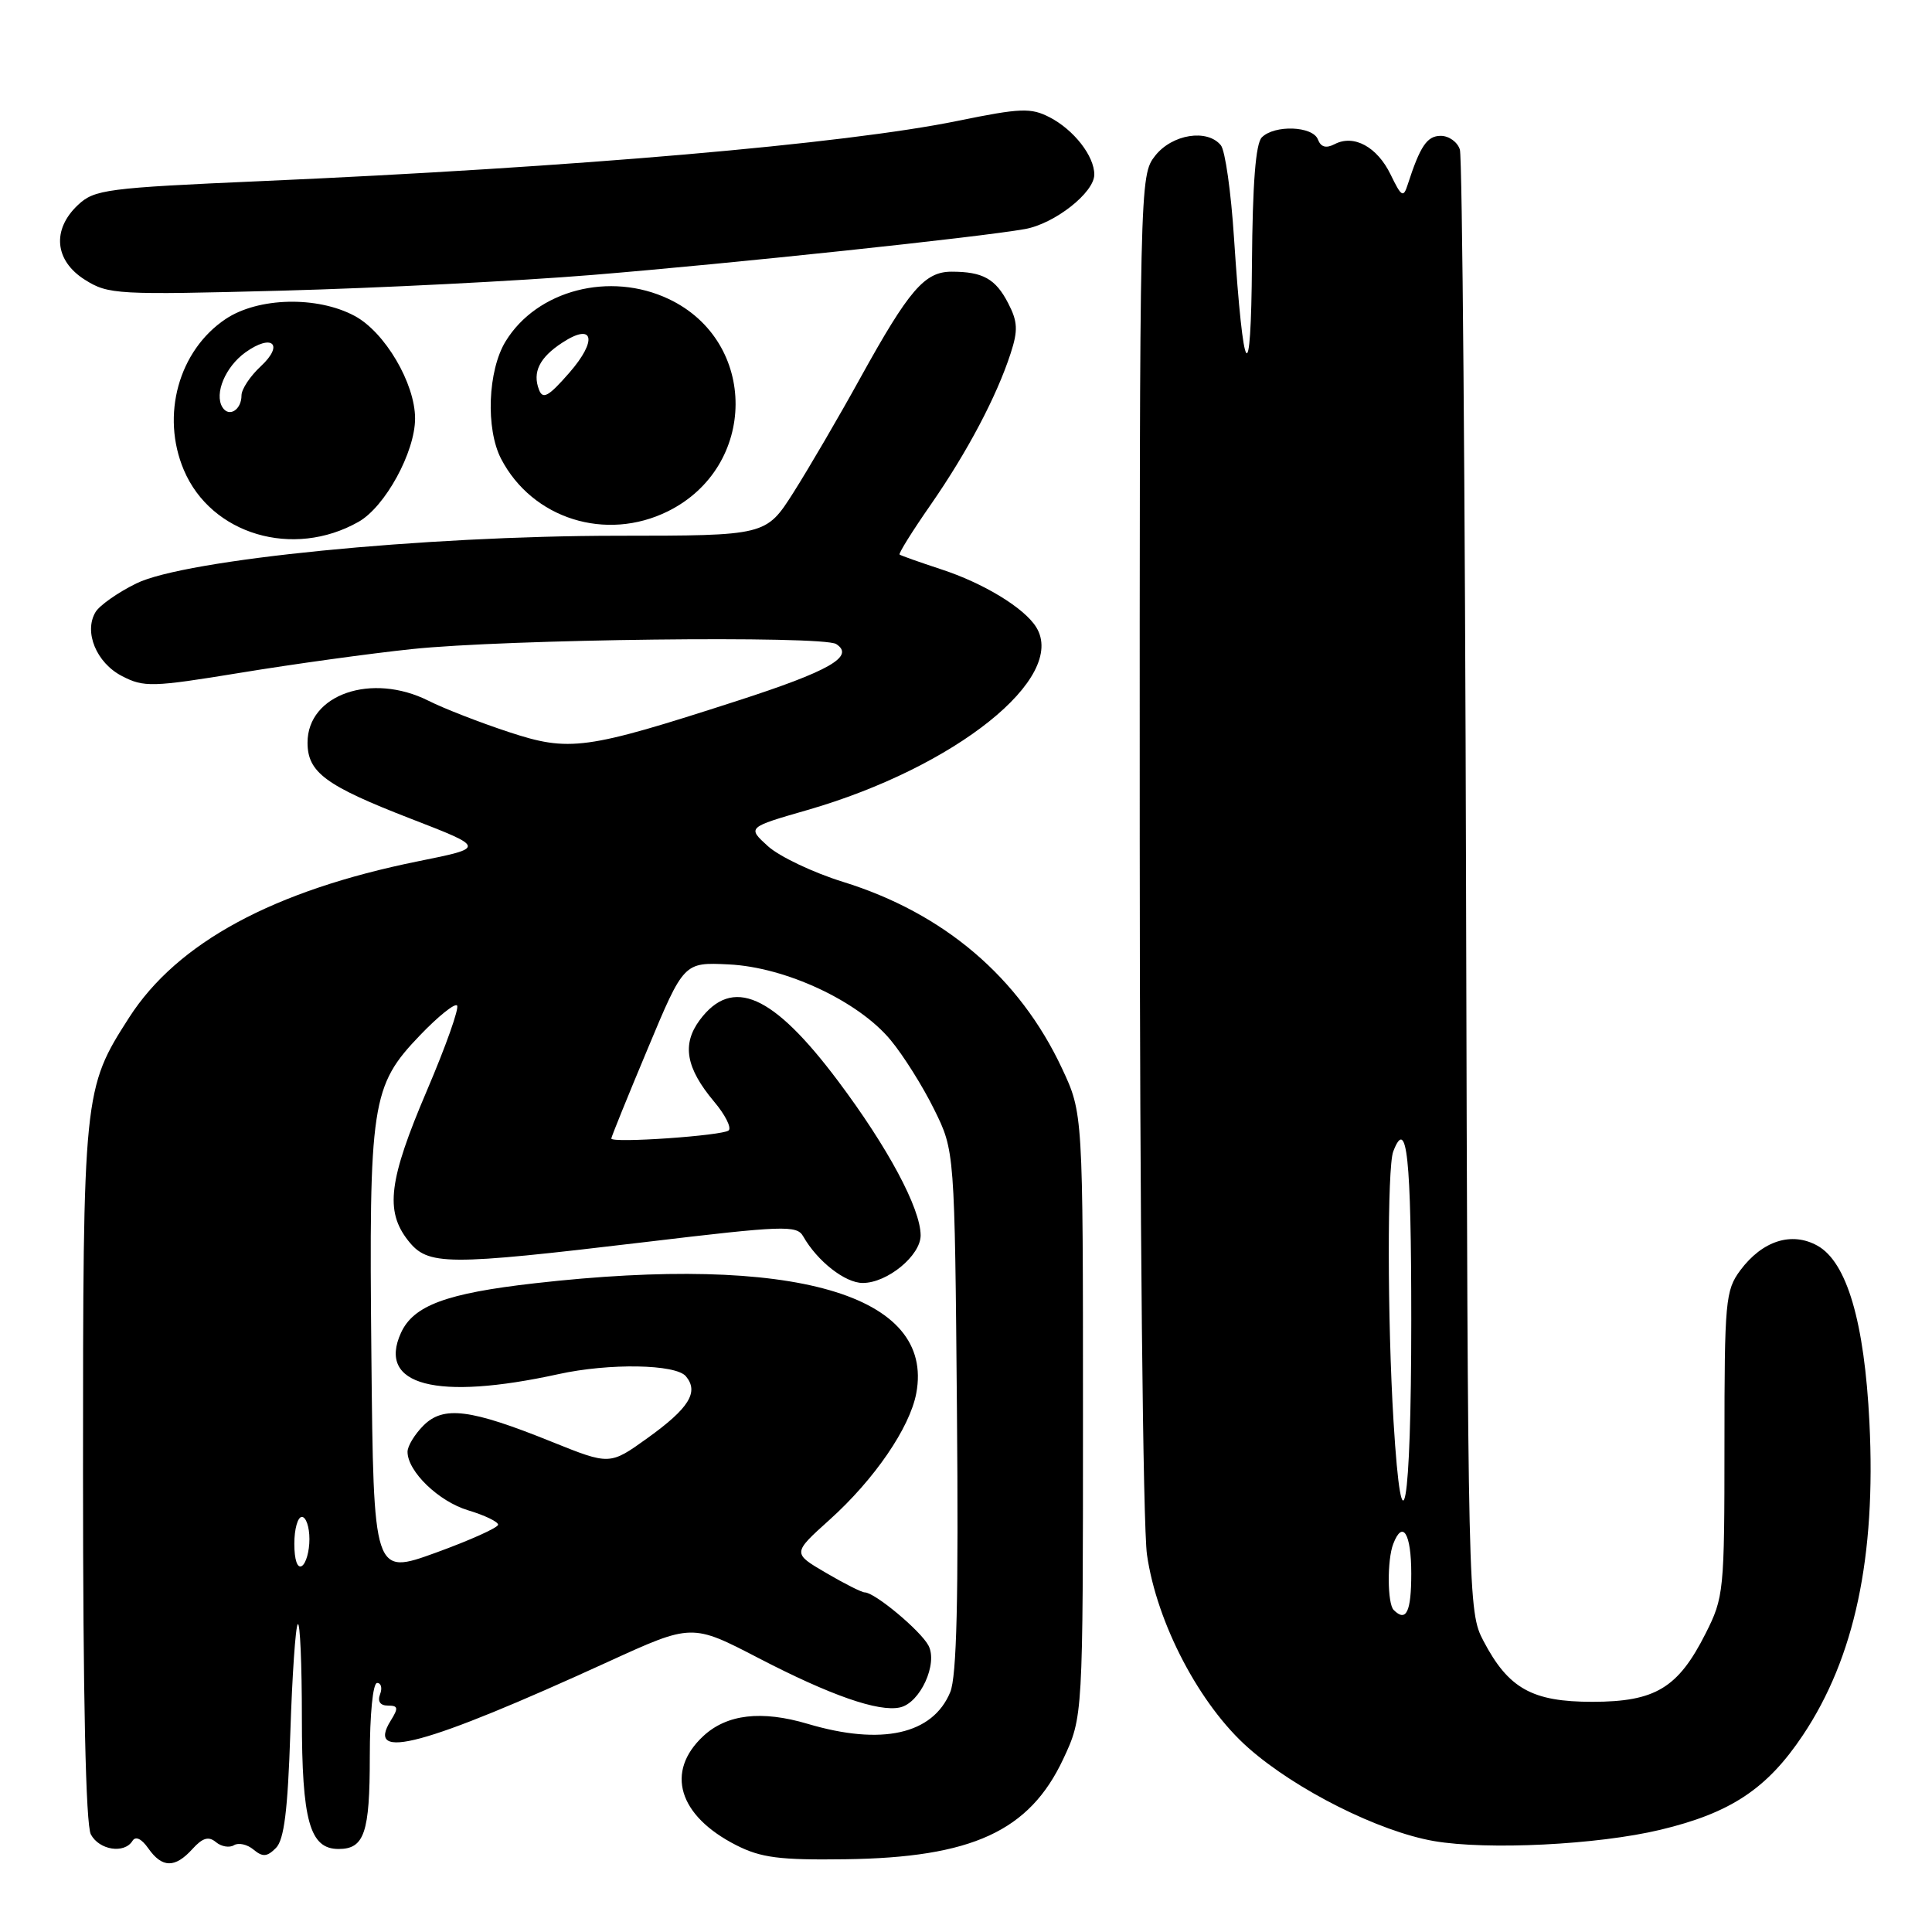 <?xml version="1.0" encoding="UTF-8" standalone="no"?>
<!DOCTYPE svg PUBLIC "-//W3C//DTD SVG 1.1//EN" "http://www.w3.org/Graphics/SVG/1.1/DTD/svg11.dtd" >
<svg xmlns="http://www.w3.org/2000/svg" xmlns:xlink="http://www.w3.org/1999/xlink" version="1.1" viewBox="0 0 256 256">
 <g >
 <path fill="currentColor"
d=" M 25.50 245.00 C 26.84 243.52 27.64 243.28 28.61 244.09 C 29.33 244.69 30.40 244.87 31.00 244.50 C 31.60 244.13 32.77 244.39 33.59 245.08 C 34.81 246.09 35.38 246.05 36.56 244.87 C 37.65 243.78 38.13 239.90 38.47 229.58 C 38.72 221.97 39.16 215.50 39.46 215.21 C 39.76 214.91 40.00 220.49 40.00 227.61 C 40.00 241.27 41.04 245.00 44.86 245.00 C 48.28 245.00 49.00 242.87 49.00 232.80 C 49.00 227.15 49.41 223.00 49.97 223.00 C 50.50 223.00 50.68 223.68 50.36 224.50 C 50.00 225.45 50.38 226.00 51.40 226.00 C 52.76 226.00 52.82 226.31 51.78 227.98 C 48.36 233.45 56.23 231.33 80.59 220.19 C 91.68 215.12 91.68 215.12 100.54 219.72 C 110.04 224.65 116.43 226.88 119.26 226.24 C 121.93 225.65 124.31 220.44 123.02 218.03 C 121.95 216.04 115.90 211.00 114.58 211.00 C 114.18 211.00 111.86 209.83 109.43 208.40 C 105.00 205.81 105.00 205.81 109.92 201.38 C 115.86 196.04 120.55 189.19 121.41 184.62 C 123.87 171.53 105.19 166.14 70.86 170.04 C 59.14 171.37 54.79 172.98 53.13 176.61 C 49.96 183.58 57.81 185.63 74.00 182.08 C 80.73 180.60 89.55 180.75 90.89 182.37 C 92.63 184.46 91.30 186.60 85.80 190.55 C 80.80 194.14 80.80 194.14 73.10 191.04 C 62.32 186.69 58.76 186.24 56.11 188.89 C 54.95 190.05 54.00 191.61 54.00 192.37 C 54.00 194.97 58.13 198.96 62.05 200.13 C 64.22 200.78 66.00 201.64 66.00 202.03 C 66.00 202.42 62.29 204.09 57.75 205.74 C 49.50 208.73 49.50 208.73 49.21 179.62 C 48.88 146.02 49.20 143.91 55.67 137.16 C 58.05 134.68 60.25 132.91 60.56 133.23 C 60.88 133.55 59.08 138.62 56.57 144.50 C 51.51 156.35 50.99 160.45 54.07 164.37 C 56.71 167.72 59.02 167.73 85.50 164.58 C 103.81 162.39 105.58 162.33 106.42 163.81 C 108.30 167.12 111.98 170.00 114.32 170.00 C 117.58 170.00 122.00 166.36 121.99 163.68 C 121.97 160.11 117.65 152.04 111.04 143.23 C 102.41 131.73 97.04 129.36 92.72 135.16 C 90.33 138.38 90.88 141.51 94.62 145.97 C 96.07 147.68 96.94 149.40 96.56 149.78 C 95.85 150.48 81.00 151.51 81.00 150.86 C 81.00 150.66 83.16 145.32 85.81 139.00 C 90.61 127.50 90.61 127.50 96.56 127.79 C 104.10 128.15 113.73 132.65 118.00 137.80 C 119.69 139.83 122.29 143.97 123.78 147.00 C 126.50 152.50 126.50 152.50 126.80 186.92 C 127.02 211.87 126.77 222.14 125.91 224.22 C 123.59 229.82 116.83 231.33 107.03 228.42 C 100.90 226.60 96.31 227.14 93.19 230.04 C 88.12 234.76 89.89 240.60 97.56 244.50 C 100.83 246.16 103.29 246.48 112.00 246.36 C 128.80 246.14 136.40 242.64 140.88 233.09 C 143.50 227.50 143.50 227.50 143.50 187.50 C 143.50 147.50 143.50 147.50 140.72 141.57 C 135.08 129.52 125.09 121.00 111.70 116.85 C 107.74 115.62 103.26 113.49 101.75 112.12 C 99.01 109.63 99.01 109.63 107.03 107.32 C 126.61 101.66 141.46 89.78 137.30 83.10 C 135.72 80.55 130.31 77.26 124.69 75.43 C 121.84 74.49 119.37 73.62 119.20 73.48 C 119.04 73.35 120.89 70.37 123.33 66.87 C 128.18 59.88 132.07 52.52 133.92 46.81 C 134.91 43.77 134.85 42.61 133.59 40.18 C 131.92 36.94 130.23 36.00 126.09 36.00 C 122.52 36.00 120.45 38.41 114.04 50.00 C 111.16 55.23 107.15 62.08 105.15 65.24 C 101.50 70.98 101.50 70.98 81.84 70.99 C 56.09 71.00 24.49 74.13 18.06 77.31 C 15.61 78.51 13.19 80.22 12.66 81.10 C 11.08 83.73 12.77 87.83 16.16 89.58 C 19.07 91.09 20.15 91.06 31.89 89.14 C 38.83 88.00 49.03 86.59 54.56 86.01 C 66.98 84.69 109.02 84.19 110.80 85.34 C 113.32 86.97 109.91 88.92 97.64 92.88 C 77.56 99.37 75.47 99.65 67.39 96.99 C 63.60 95.74 58.83 93.89 56.79 92.86 C 49.24 89.07 40.75 92.01 40.75 98.40 C 40.75 102.35 43.14 104.11 54.42 108.48 C 64.34 112.32 64.34 112.32 55.42 114.12 C 36.24 118.00 23.49 124.89 17.11 134.83 C 11.05 144.27 11.00 144.78 11.00 195.22 C 11.00 224.96 11.36 241.81 12.04 243.07 C 13.15 245.15 16.47 245.67 17.55 243.93 C 17.96 243.26 18.75 243.63 19.66 244.93 C 21.49 247.53 23.19 247.55 25.50 245.00 Z  M 219.99 242.46 C 229.32 240.23 234.15 237.03 238.90 229.91 C 245.75 219.65 248.59 206.31 247.71 188.50 C 247.05 175.16 244.72 167.23 240.82 165.06 C 237.40 163.16 233.53 164.40 230.60 168.32 C 228.63 170.98 228.50 172.38 228.50 191.32 C 228.50 210.86 228.42 211.66 226.00 216.45 C 222.35 223.68 219.34 225.49 211.01 225.50 C 203.02 225.50 199.88 223.75 196.57 217.44 C 194.52 213.55 194.50 212.39 194.26 117.57 C 194.13 64.81 193.76 20.82 193.44 19.82 C 193.13 18.82 191.99 18.00 190.91 18.00 C 189.09 18.00 188.18 19.35 186.52 24.48 C 185.96 26.24 185.69 26.08 184.27 23.14 C 182.49 19.46 179.39 17.77 176.85 19.10 C 175.71 19.69 175.02 19.50 174.63 18.48 C 173.95 16.70 168.89 16.51 167.20 18.20 C 166.38 19.02 165.97 24.32 165.89 34.95 C 165.77 51.99 164.76 50.52 163.51 31.50 C 163.12 25.45 162.34 19.94 161.77 19.25 C 159.97 17.04 155.32 17.78 153.07 20.63 C 151.01 23.26 151.00 23.74 151.02 111.38 C 151.03 160.86 151.45 202.35 151.98 206.00 C 153.29 215.11 158.98 225.94 165.43 231.62 C 171.72 237.17 182.73 242.69 190.00 243.95 C 197.07 245.17 211.68 244.45 219.99 242.46 Z  M 47.50 69.15 C 51.03 67.16 55.00 59.90 55.00 55.45 C 55.00 50.80 51.00 44.00 46.99 41.86 C 42.03 39.20 34.21 39.39 29.90 42.27 C 23.68 46.43 21.29 55.03 24.36 62.28 C 27.98 70.83 38.84 74.05 47.50 69.15 Z  M 88.50 67.75 C 100.40 61.85 100.47 45.25 88.63 39.63 C 80.82 35.92 71.14 38.44 66.99 45.24 C 64.63 49.11 64.34 56.83 66.40 60.80 C 70.54 68.75 80.29 71.81 88.50 67.75 Z  M 78.50 36.43 C 96.83 34.93 129.80 31.43 135.82 30.35 C 139.76 29.64 145.00 25.52 145.00 23.13 C 145.00 20.67 142.29 17.20 139.08 15.54 C 136.60 14.26 135.24 14.31 126.93 16.01 C 111.97 19.08 76.14 22.18 34.58 24.00 C 14.10 24.90 12.51 25.11 10.33 27.16 C 6.85 30.43 7.23 34.54 11.25 37.07 C 14.36 39.03 15.50 39.09 37.50 38.51 C 50.15 38.17 68.60 37.24 78.50 36.43 Z  M 39.00 204.56 C 39.00 202.60 39.45 201.00 40.00 201.00 C 40.55 201.00 41.00 202.32 41.00 203.94 C 41.00 205.56 40.55 207.16 40.00 207.50 C 39.40 207.87 39.00 206.68 39.00 204.56 Z  M 184.67 213.33 C 183.83 212.50 183.79 206.70 184.61 204.58 C 185.86 201.32 187.00 203.19 187.00 208.50 C 187.00 213.60 186.33 214.99 184.67 213.33 Z  M 184.65 188.34 C 183.83 174.94 183.81 154.67 184.61 152.58 C 186.42 147.85 187.00 153.26 187.00 175.00 C 187.00 199.92 185.78 206.84 184.65 188.34 Z  M 29.47 53.96 C 28.37 52.17 29.86 48.61 32.51 46.70 C 36.06 44.15 37.69 45.63 34.55 48.54 C 33.15 49.84 32.00 51.57 32.00 52.39 C 32.00 54.32 30.33 55.35 29.47 53.96 Z  M 71.42 51.64 C 70.53 49.32 71.48 47.38 74.50 45.41 C 78.66 42.68 79.22 45.06 75.44 49.39 C 72.68 52.55 71.93 52.97 71.42 51.64 Z "/>
</g>
</svg>